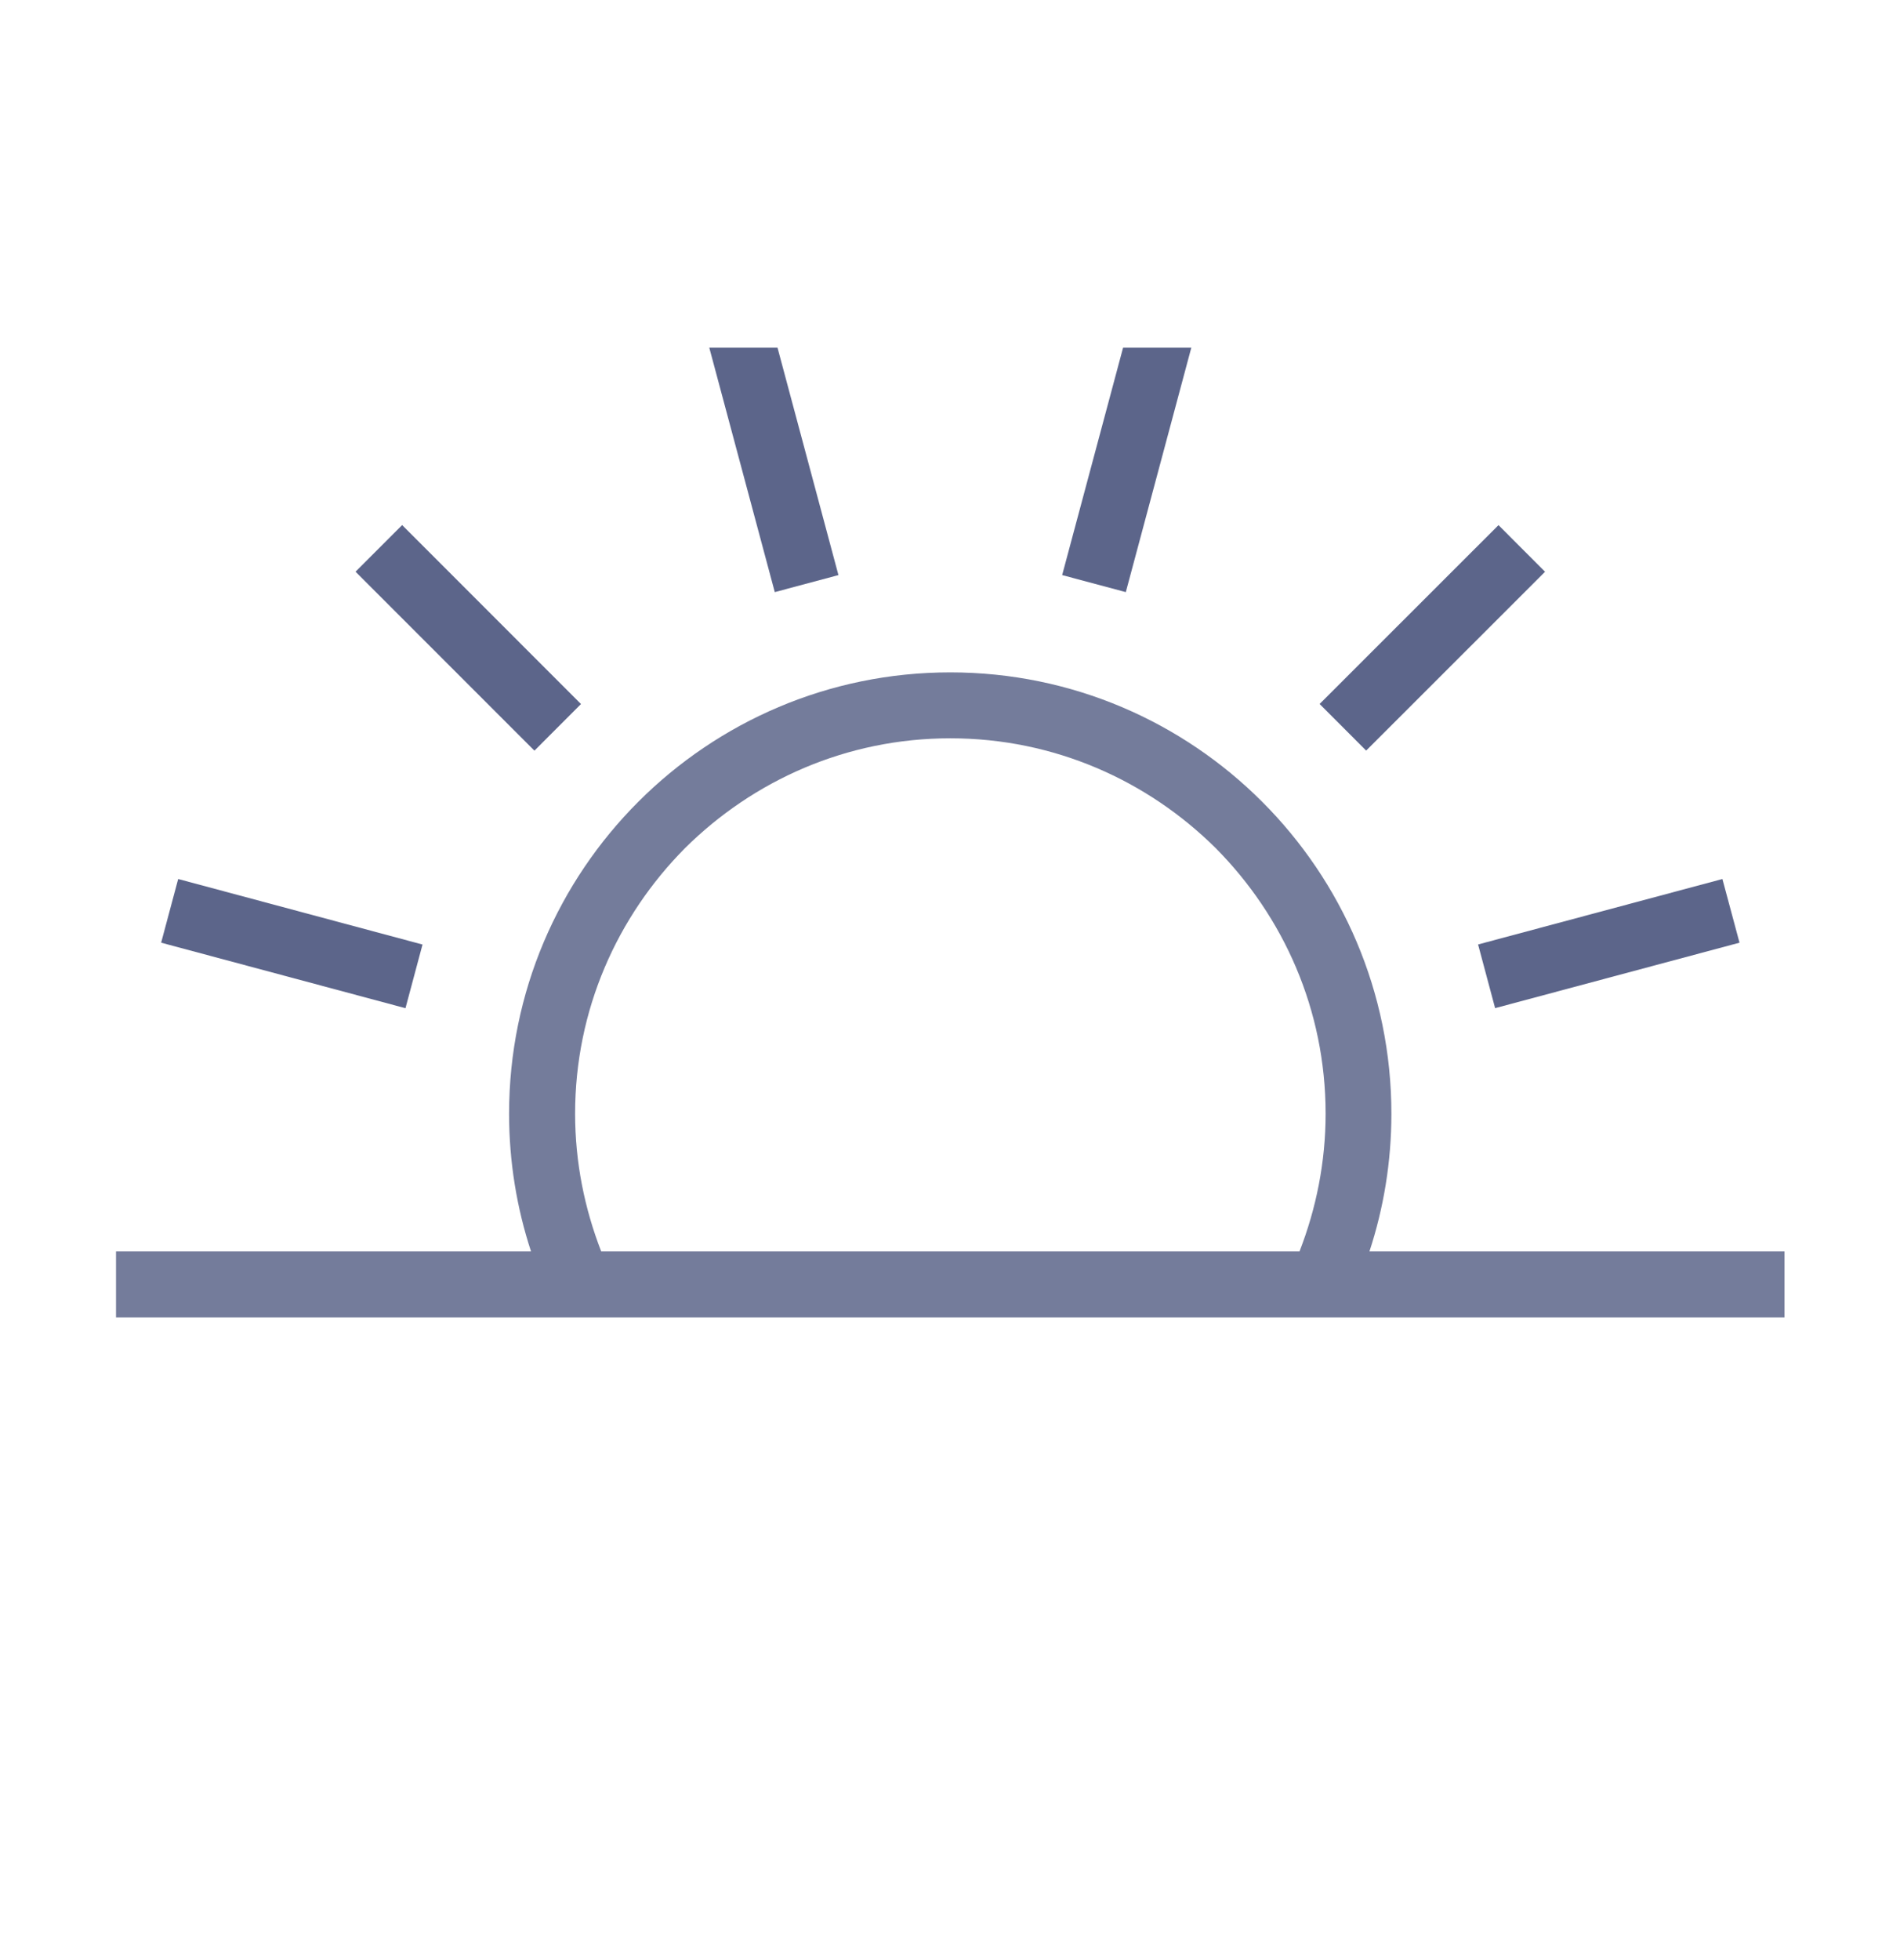 <svg width="32" height="33" viewBox="0 0 32 33" fill="none" xmlns="http://www.w3.org/2000/svg">
<g clip-path="url(#clip0)">
<g clip-path="url(#clip1)">
<path fill-rule="evenodd" clip-rule="evenodd" d="M16.004 11.32C20.104 11.32 23.434 14.65 23.434 18.75C23.434 19.56 23.304 20.34 23.064 21.07H30.054V22.18H1.954V21.07H8.944C8.704 20.34 8.574 19.56 8.574 18.75C8.574 14.65 11.904 11.32 16.004 11.32ZM21.886 21.07H10.126C9.846 20.35 9.686 19.57 9.686 18.75C9.686 17 10.396 15.43 11.536 14.28C12.686 13.14 14.256 12.43 16.006 12.43C17.756 12.43 19.326 13.14 20.476 14.28C21.616 15.43 22.326 17 22.326 18.75C22.326 19.57 22.166 20.35 21.886 21.07Z" fill="#5c658a" fill-opacity="0.85"/>
<path fill-rule="evenodd" clip-rule="evenodd" d="M11.946 5.854L13.018 5.566L14.121 9.682L13.049 9.969L11.946 5.854Z" fill="#5c658a"/>
<path fill-rule="evenodd" clip-rule="evenodd" d="M17.889 9.682L18.992 5.566L20.064 5.854L18.961 9.969L17.889 9.682Z" fill="#5c658a"/>
<path fill-rule="evenodd" clip-rule="evenodd" d="M22.225 11.852L25.238 8.841L26.022 9.626L23.009 12.637L22.225 11.852Z" fill="#5c658a"/>
<path fill-rule="evenodd" clip-rule="evenodd" d="M24.894 15.901L29.009 14.799L29.297 15.871L25.181 16.973L24.894 15.901Z" fill="#5c658a"/>
<path fill-rule="evenodd" clip-rule="evenodd" d="M5.988 9.625L6.773 8.84L9.785 11.853L9.001 12.638L5.988 9.625Z" fill="#5c658a"/>
<path fill-rule="evenodd" clip-rule="evenodd" d="M2.714 15.871L3.001 14.799L7.116 15.902L6.829 16.974L2.714 15.871Z" fill="#5c658a"/>
</g>
</g>
<defs>
<clipPath id="clip0">
<rect width="28.103" height="16.327" fill="white" transform="translate(1.954 5.854)"/>
</clipPath>
<clipPath id="clip1">
<rect width="28.103" height="16.327" fill="white" transform="translate(1.954 5.854)"/>
</clipPath>
</defs>
</svg>
